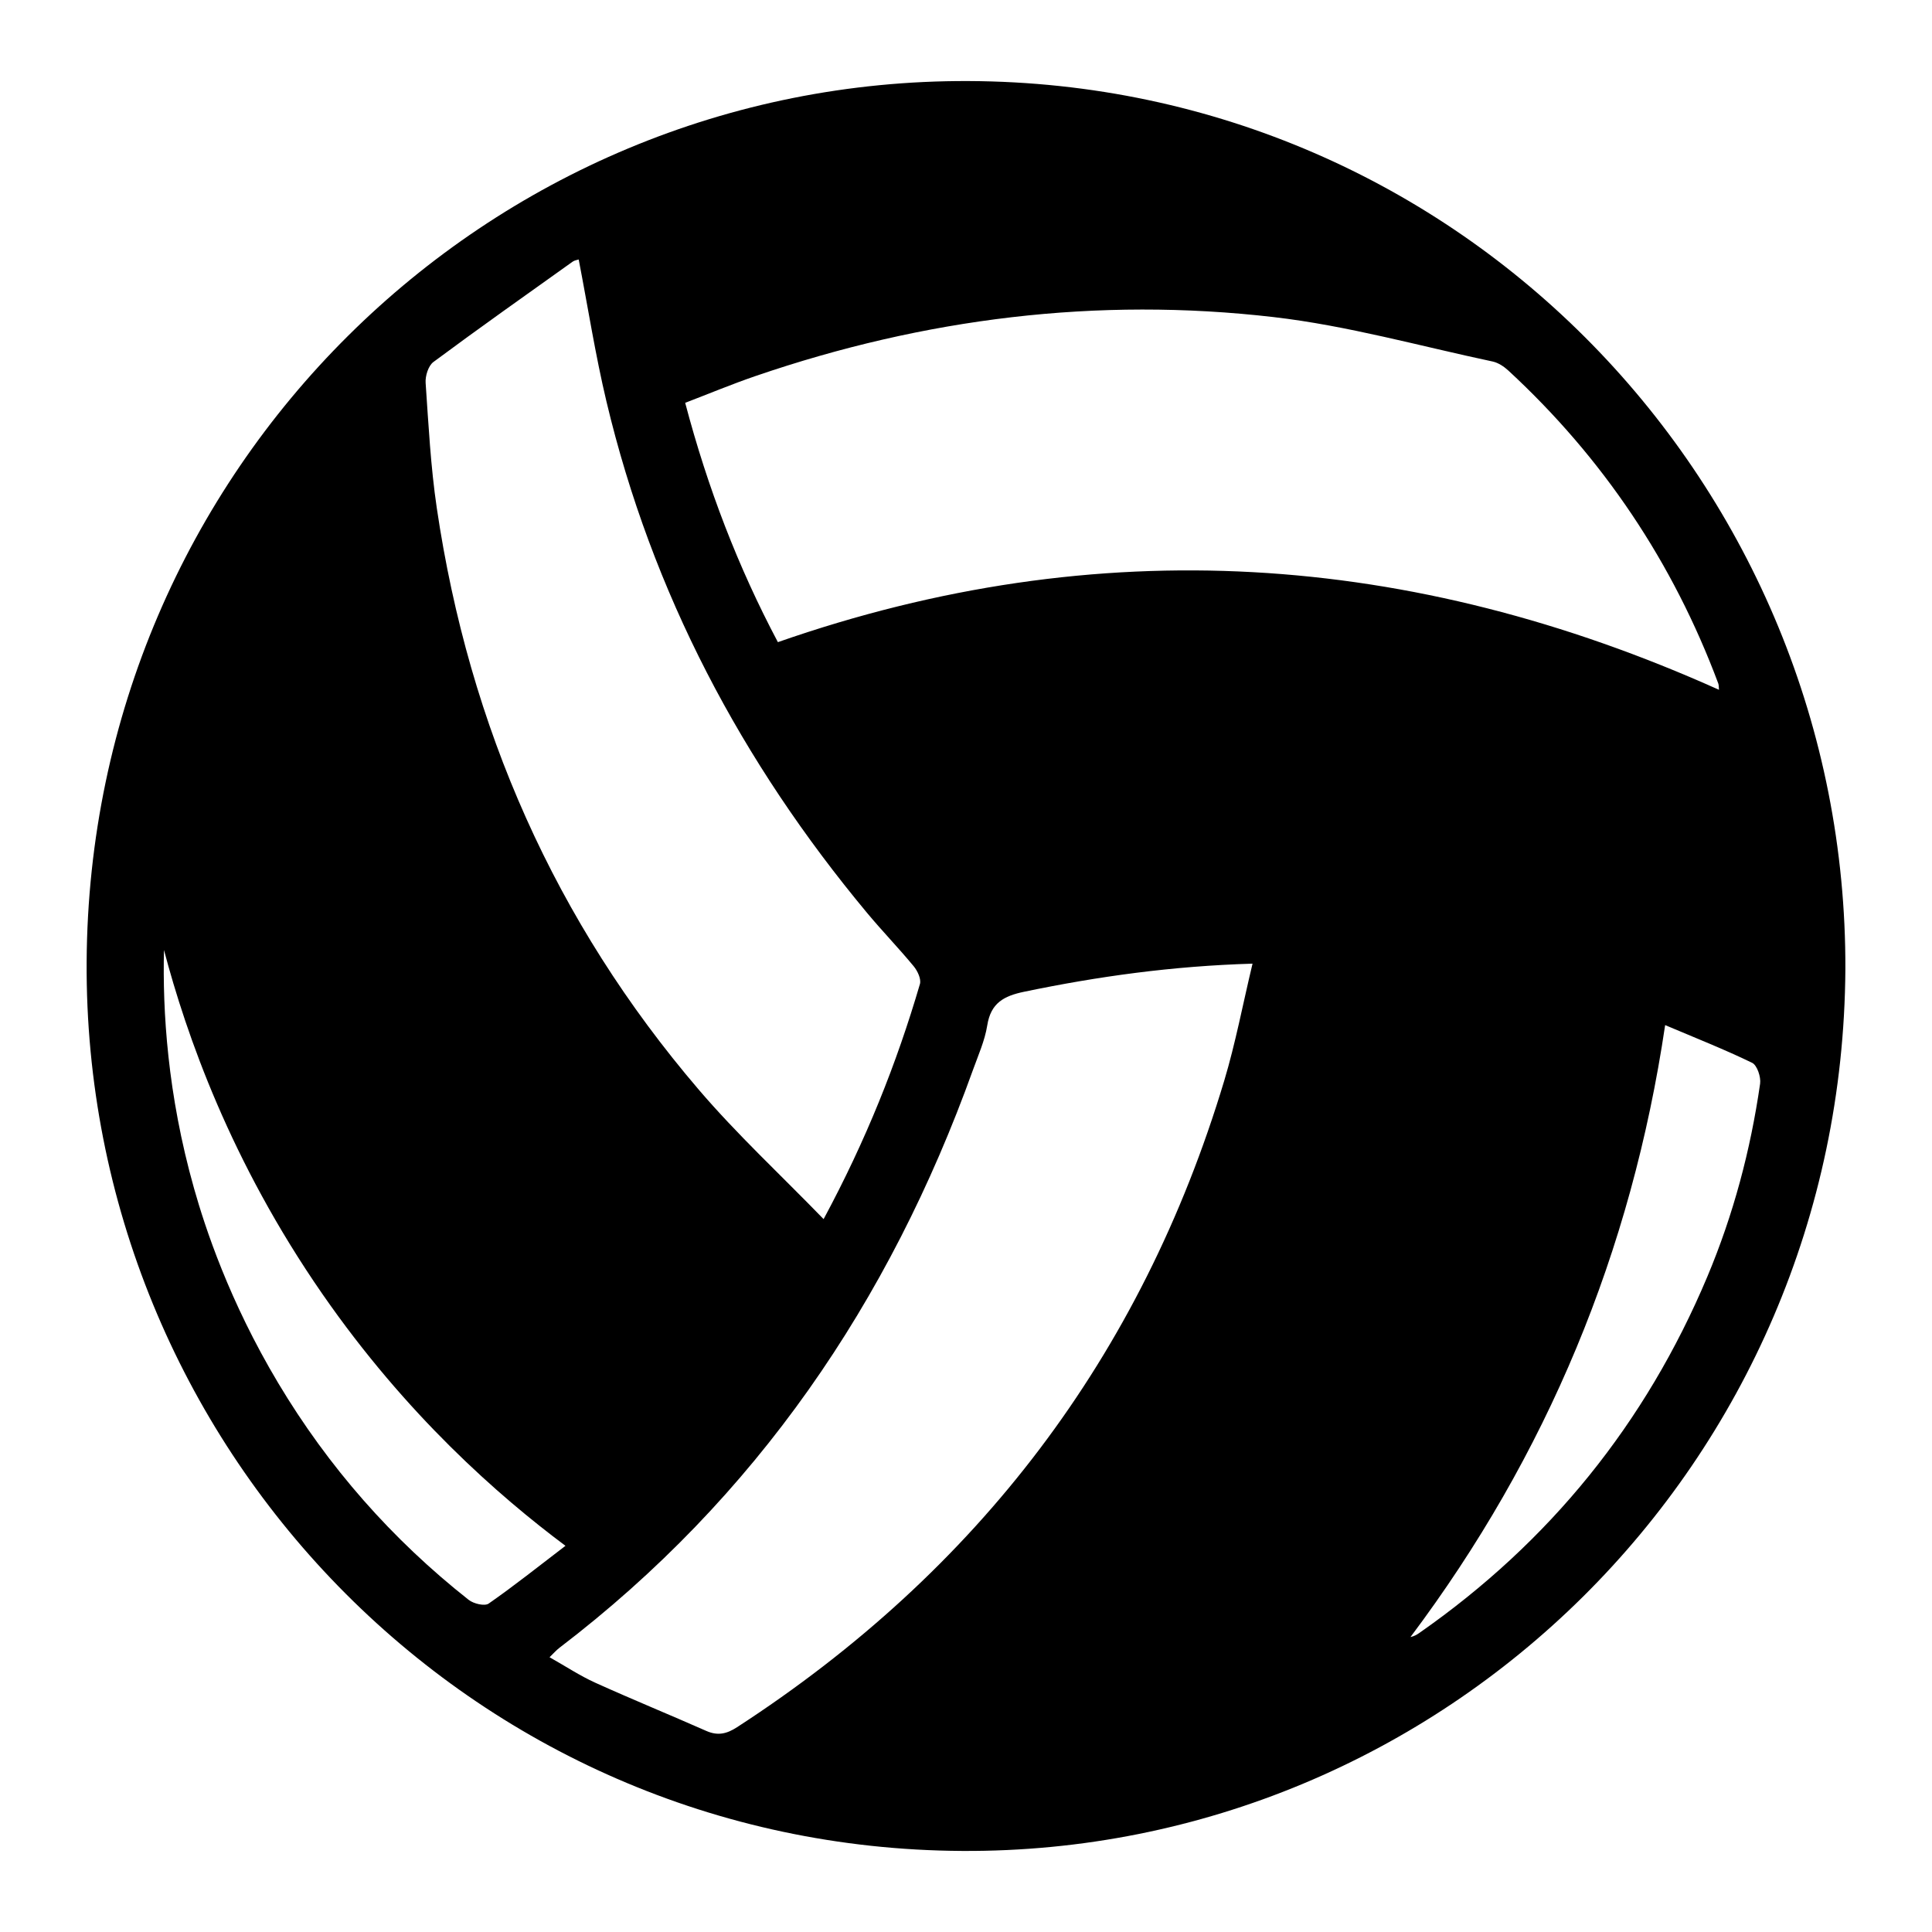 <?xml version="1.0" encoding="utf-8"?>
<!-- Generator: Adobe Illustrator 19.1.0, SVG Export Plug-In . SVG Version: 6.00 Build 0)  -->
<svg version="1.1" id="Layer_3" xmlns="http://www.w3.org/2000/svg" xmlns:xlink="http://www.w3.org/1999/xlink" x="0px" y="0px"
	 viewBox="0 0 512 512" width="512px" height= "512px" enable-background="new 0 0 512 512" xml:space="preserve">
<g>
	<path d="M489.043,256.899c-0.828,131.119-106.58,234.326-234.077,233.619C124.31,489.794,22.199,382.792,22.96,254.858
		c0.777-130.64,106.12-233.94,233.788-233.378C387.282,22.054,489.48,128.773,489.043,256.899z M455.551,182.804
		c-0.083-0.784-0.039-1.269-0.192-1.68c-11.991-32.07-30.523-59.709-55.592-82.888c-1.169-1.081-2.692-2.109-4.203-2.43
		c-19.299-4.096-38.462-9.501-57.98-11.767c-46.805-5.435-92.682,0.313-137.316,15.6c-6.299,2.157-12.458,4.73-18.687,7.113
		c5.973,22.62,14.02,43.525,24.566,63.423C291.094,140.519,373.989,146.175,455.551,182.804z M331.934,255.378
		c-21.309,0.636-40.971,3.379-60.512,7.443c-5.411,1.126-8.848,2.983-9.794,8.93c-0.641,4.033-2.389,7.906-3.787,11.798
		c-22.1,61.506-57.488,113.383-109.595,153.142c-0.826,0.63-1.517,1.438-2.611,2.49c4.35,2.452,8.078,4.927,12.099,6.747
		c9.744,4.41,19.652,8.451,29.433,12.779c3.041,1.346,5.412,0.801,8.158-0.981c63.713-41.344,107.129-98.189,129.109-171.33
		C327.418,276.463,329.344,266.208,331.934,255.378z M218.265,323.077c11.17-20.767,19.329-41.134,25.525-62.297
		c0.385-1.315-0.63-3.475-1.641-4.699c-4.002-4.845-8.387-9.368-12.406-14.199c-33.2-39.897-56.951-84.72-69.028-135.487
		c-2.941-12.361-4.905-24.957-7.354-37.629c-0.416,0.143-1.099,0.218-1.59,0.568c-12.345,8.807-24.731,17.559-36.909,26.595
		c-1.349,1.001-2.192,3.707-2.066,5.538c0.763,11.083,1.337,22.222,2.961,33.194c8.58,57.98,31.37,109.64,69.43,154.123
		C195.34,300.653,206.866,311.334,218.265,323.077z M149.856,409.655c-17.686-13.204-42.177-34.652-64.385-66.687
		c-24.395-35.189-36.117-68.843-42.016-91.215c-0.383,16.098,0.897,38.2,7.98,63.232c2.929,10.351,9.285,29.774,22.287,51.532
		c13.309,22.271,30.167,41.43,50.479,57.46c1.299,1.025,4.227,1.734,5.299,0.989C136.257,420.268,142.702,415.118,149.856,409.655z
		 M441.28,271.663c-8.915,60.141-31.35,114.029-67.492,162.173c1.028-0.223,1.711-0.642,2.367-1.1
		c34.476-24.07,59.96-55.518,76.309-94.415c6.898-16.412,11.45-33.515,13.982-51.131c0.254-1.769-0.791-4.89-2.12-5.535
		C456.941,278.071,449.283,275.058,441.28,271.663z"/>
</g>
</svg>
